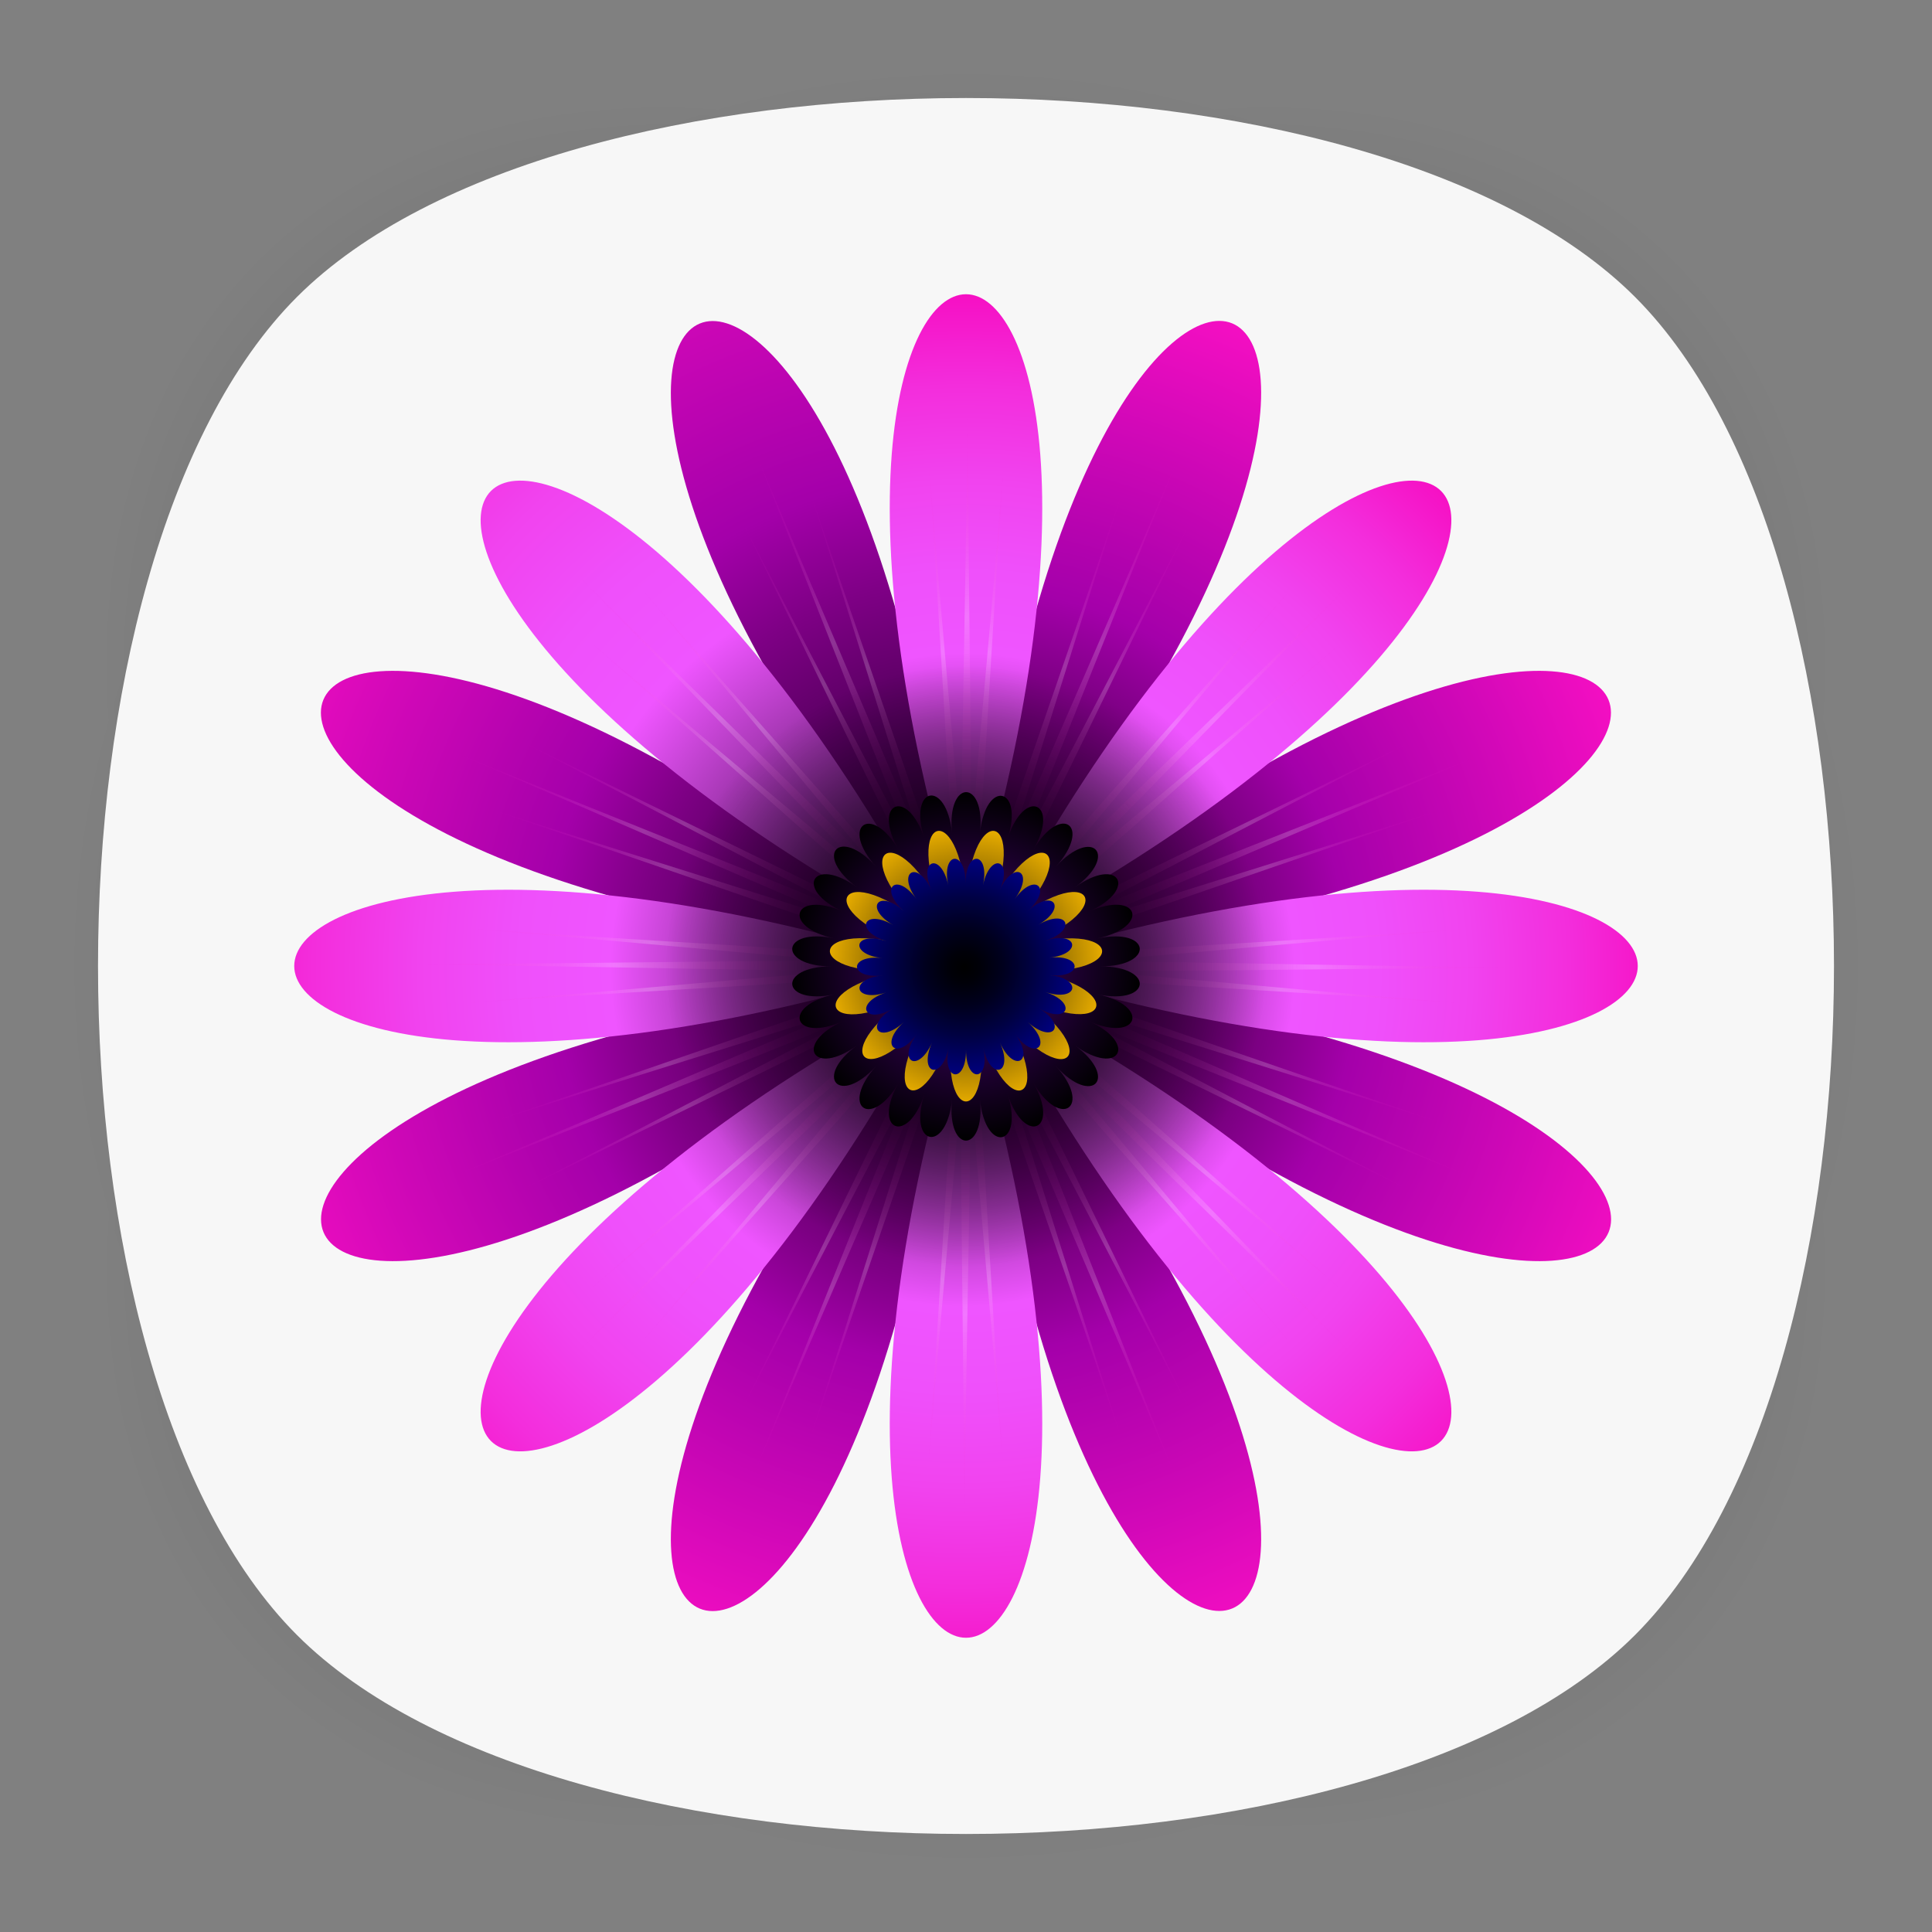 <?xml version="1.0" encoding="utf-8"?>
<!-- Generator: Adobe Illustrator 18.0.0, SVG Export Plug-In . SVG Version: 6.00 Build 0)  -->
<!DOCTYPE svg PUBLIC "-//W3C//DTD SVG 1.1//EN" "http://www.w3.org/Graphics/SVG/1.1/DTD/svg11.dtd">
<svg version="1.1" id="Layer_3" xmlns="http://www.w3.org/2000/svg" xmlns:xlink="http://www.w3.org/1999/xlink" x="0px" y="0px"
	 viewBox="0 0 512 512" enable-background="new 0 0 512 512" xml:space="preserve">
<rect x="0" y="0" width="512" height="512" fill="#808080" stroke="none"/>
<g>
	<g opacity="0.4" enable-background="new    ">
		
			<radialGradient id="SVGID_1_" cx="1.012" cy="515" r="118.861" gradientTransform="matrix(2 0 0 -2 254 1286)" gradientUnits="userSpaceOnUse">
			<stop  offset="0" style="stop-color:#010101"/>
			<stop  offset="0.859" style="stop-color:#010101;stop-opacity:0.141"/>
			<stop  offset="1" style="stop-color:#010101;stop-opacity:0"/>
		</radialGradient>
		<path fill="url(#SVGID_1_)" d="M449,449c-59.7,59.7-326.2,59.7-385.9,0S3.4,122.7,63,63s326.3-59.6,386,0S508.6,389.3,449,449z"/>
	</g>
	<g opacity="0.4" enable-background="new    ">
		
			<radialGradient id="SVGID_2_" cx="2.029" cy="516.068" r="133.155" gradientTransform="matrix(1.414 -1.415 -0.979 -0.978 758.388 763.747)" gradientUnits="userSpaceOnUse">
			<stop  offset="0" style="stop-color:#010101"/>
			<stop  offset="0.859" style="stop-color:#010101;stop-opacity:0.141"/>
			<stop  offset="1" style="stop-color:#010101;stop-opacity:0"/>
		</radialGradient>
		<path fill="url(#SVGID_2_)" d="M449,449c-59.7,59.7-326.2,59.7-385.9,0S3.4,122.7,63,63s326.3-59.6,386,0S508.6,389.3,449,449z"/>
	</g>
	<g opacity="0.4" enable-background="new    ">
		
			<radialGradient id="SVGID_3_" cx="3.442" cy="513.973" r="133.178" gradientTransform="matrix(-1.414 -1.415 0.979 -0.978 -242.388 763.747)" gradientUnits="userSpaceOnUse">
			<stop  offset="0" style="stop-color:#010101"/>
			<stop  offset="0.859" style="stop-color:#010101;stop-opacity:0.141"/>
			<stop  offset="1" style="stop-color:#010101;stop-opacity:0"/>
		</radialGradient>
		<path fill="url(#SVGID_3_)" d="M63,449c59.7,59.7,326.2,59.7,385.9,0s59.7-326.2,0-385.9S122.7,3.4,63,63S3.4,389.3,63,449z"/>
	</g>
</g>
<linearGradient id="SVGID_4_" gradientUnits="userSpaceOnUse" x1="26" y1="256" x2="486" y2="256">
	<stop  offset="0" style="stop-color:#F7F7F7"/>
	<stop  offset="1" style="stop-color:#F7F7F7"/>
</linearGradient>
<path fill="url(#SVGID_4_)" d="M433.3,433.3c-70.3,70.3-284.3,70.3-354.6,0S8.4,149,78.7,78.7s284.3-70.3,354.6,0
	S503.6,363,433.3,433.3z"/>
<g>
	
		<radialGradient id="SVGID_5_" cx="-3277.304" cy="66.317" r="179.2" gradientTransform="matrix(1 0 0 -1 3536 316)" gradientUnits="userSpaceOnUse">
		<stop  offset="0" style="stop-color:#1F002A"/>
		<stop  offset="7.680000e-02" style="stop-color:#2B0036"/>
		<stop  offset="0.216" style="stop-color:#4B0054"/>
		<stop  offset="0.399" style="stop-color:#7E0085"/>
		<stop  offset="0.522" style="stop-color:#A400AA"/>
		<stop  offset="0.798" style="stop-color:#D208B8"/>
		<stop  offset="1" style="stop-color:#F60FC3"/>
	</radialGradient>
	<path fill="url(#SVGID_5_)" d="M259.2,248.3C415.9,59.2,282.1,3.8,259.2,248.3L259.2,248.3z"/>
	
		<radialGradient id="SVGID_6_" cx="-3286.322" cy="56.303" r="195.83" gradientTransform="matrix(1 0 0 -1 3536 316)" gradientUnits="userSpaceOnUse">
		<stop  offset="0" style="stop-color:#1F002A"/>
		<stop  offset="7.680000e-02" style="stop-color:#2B0036"/>
		<stop  offset="0.216" style="stop-color:#4B0054"/>
		<stop  offset="0.399" style="stop-color:#7E0085"/>
		<stop  offset="0.522" style="stop-color:#A400AA"/>
		<stop  offset="0.798" style="stop-color:#D208B8"/>
		<stop  offset="1" style="stop-color:#F60FC3"/>
	</radialGradient>
	<path fill="url(#SVGID_6_)" d="M248.3,259.2C3.8,282.1,59.3,415.9,248.3,259.2L248.3,259.2z"/>
	
		<radialGradient id="SVGID_7_" cx="-3283.696" cy="52.683" r="188.205" gradientTransform="matrix(1 0 0 -1 3536 316)" gradientUnits="userSpaceOnUse">
		<stop  offset="0" style="stop-color:#1F002A"/>
		<stop  offset="7.680000e-02" style="stop-color:#2B0036"/>
		<stop  offset="0.216" style="stop-color:#4B0054"/>
		<stop  offset="0.399" style="stop-color:#7E0085"/>
		<stop  offset="0.522" style="stop-color:#A400AA"/>
		<stop  offset="0.798" style="stop-color:#D208B8"/>
		<stop  offset="1" style="stop-color:#F60FC3"/>
	</radialGradient>
	<path fill="url(#SVGID_7_)" d="M252.8,263.7C96.1,452.8,229.9,508.2,252.8,263.7L252.8,263.7z"/>
	
		<radialGradient id="SVGID_8_" cx="-3283.697" cy="70.322" r="228.408" gradientTransform="matrix(1 0 0 -1 3536 316)" gradientUnits="userSpaceOnUse">
		<stop  offset="0" style="stop-color:#1F002A"/>
		<stop  offset="7.680000e-02" style="stop-color:#2B0036"/>
		<stop  offset="0.216" style="stop-color:#4B0054"/>
		<stop  offset="0.399" style="stop-color:#7E0085"/>
		<stop  offset="0.522" style="stop-color:#A400AA"/>
		<stop  offset="0.798" style="stop-color:#D208B8"/>
		<stop  offset="1" style="stop-color:#F60FC3"/>
	</radialGradient>
	<path fill="url(#SVGID_8_)" d="M252.8,248.3C229.9,3.8,96.1,59.3,252.8,248.3L252.8,248.3z"/>
	
		<radialGradient id="SVGID_9_" cx="-3272.683" cy="56.304" r="184.222" gradientTransform="matrix(1 0 0 -1 3536 316)" gradientUnits="userSpaceOnUse">
		<stop  offset="0" style="stop-color:#1F002A"/>
		<stop  offset="7.680000e-02" style="stop-color:#2B0036"/>
		<stop  offset="0.216" style="stop-color:#4B0054"/>
		<stop  offset="0.399" style="stop-color:#7E0085"/>
		<stop  offset="0.522" style="stop-color:#A400AA"/>
		<stop  offset="0.798" style="stop-color:#D208B8"/>
		<stop  offset="1" style="stop-color:#F60FC3"/>
	</radialGradient>
	<path fill="url(#SVGID_9_)" d="M263.7,259.2C452.8,415.9,508.2,282.1,263.7,259.2L263.7,259.2z"/>
	
		<radialGradient id="SVGID_10_" cx="-3278.303" cy="54.678" r="186.805" gradientTransform="matrix(1 0 0 -1 3536 316)" gradientUnits="userSpaceOnUse">
		<stop  offset="0" style="stop-color:#1F002A"/>
		<stop  offset="7.680000e-02" style="stop-color:#2B0036"/>
		<stop  offset="0.216" style="stop-color:#4B0054"/>
		<stop  offset="0.399" style="stop-color:#7E0085"/>
		<stop  offset="0.522" style="stop-color:#A400AA"/>
		<stop  offset="0.798" style="stop-color:#D208B8"/>
		<stop  offset="1" style="stop-color:#F60FC3"/>
	</radialGradient>
	<path fill="url(#SVGID_10_)" d="M259.2,263.7C282.1,508.2,415.9,452.7,259.2,263.7L259.2,263.7z"/>
	
		<radialGradient id="SVGID_11_" cx="-3287.317" cy="63.696" r="199.191" gradientTransform="matrix(1 0 0 -1 3536 316)" gradientUnits="userSpaceOnUse">
		<stop  offset="0" style="stop-color:#1F002A"/>
		<stop  offset="7.680000e-02" style="stop-color:#2B0036"/>
		<stop  offset="0.216" style="stop-color:#4B0054"/>
		<stop  offset="0.399" style="stop-color:#7E0085"/>
		<stop  offset="0.522" style="stop-color:#A400AA"/>
		<stop  offset="0.798" style="stop-color:#D208B8"/>
		<stop  offset="1" style="stop-color:#F60FC3"/>
	</radialGradient>
	<path fill="url(#SVGID_11_)" d="M248.3,252.8C59.2,96.1,3.8,229.9,248.3,252.8L248.3,252.8z"/>
	
		<radialGradient id="SVGID_12_" cx="-3272.678" cy="64.697" r="178.187" gradientTransform="matrix(1 0 0 -1 3536 316)" gradientUnits="userSpaceOnUse">
		<stop  offset="0" style="stop-color:#1F002A"/>
		<stop  offset="7.680000e-02" style="stop-color:#2B0036"/>
		<stop  offset="0.216" style="stop-color:#4B0054"/>
		<stop  offset="0.399" style="stop-color:#7E0085"/>
		<stop  offset="0.522" style="stop-color:#A400AA"/>
		<stop  offset="0.798" style="stop-color:#D208B8"/>
		<stop  offset="1" style="stop-color:#F60FC3"/>
	</radialGradient>
	<path fill="url(#SVGID_12_)" d="M263.7,252.8C508.2,229.9,452.7,96.1,263.7,252.8L263.7,252.8z"/>
</g>
<g>
	
		<radialGradient id="SVGID_13_" cx="-3483.092" cy="-160.909" r="173.079" gradientTransform="matrix(0.924 -0.383 -0.383 -0.924 3412.496 -1232.28)" gradientUnits="userSpaceOnUse">
		<stop  offset="0" style="stop-color:#1F002A"/>
		<stop  offset="5.310000e-02" style="stop-color:#30073C"/>
		<stop  offset="0.159" style="stop-color:#5D196A"/>
		<stop  offset="0.307" style="stop-color:#A537B3"/>
		<stop  offset="0.447" style="stop-color:#EF55FF"/>
		<stop  offset="0.571" style="stop-color:#EF50FB"/>
		<stop  offset="0.71" style="stop-color:#F143EF"/>
		<stop  offset="0.856" style="stop-color:#F32DDC"/>
		<stop  offset="1" style="stop-color:#F60FC3"/>
	</radialGradient>
	<path fill="url(#SVGID_13_)" d="M256,248C326,21.3,186,21.3,256,248L256,248z"/>
	
		<radialGradient id="SVGID_14_" cx="-3491.802" cy="-170.581" r="189.141" gradientTransform="matrix(0.924 -0.383 -0.383 -0.924 3412.496 -1232.28)" gradientUnits="userSpaceOnUse">
		<stop  offset="0" style="stop-color:#1F002A"/>
		<stop  offset="5.310000e-02" style="stop-color:#30073C"/>
		<stop  offset="0.159" style="stop-color:#5D196A"/>
		<stop  offset="0.307" style="stop-color:#A537B3"/>
		<stop  offset="0.447" style="stop-color:#EF55FF"/>
		<stop  offset="0.571" style="stop-color:#EF50FB"/>
		<stop  offset="0.71" style="stop-color:#F143EF"/>
		<stop  offset="0.856" style="stop-color:#F32DDC"/>
		<stop  offset="1" style="stop-color:#F60FC3"/>
	</radialGradient>
	<path fill="url(#SVGID_14_)" d="M250.3,261.7C40.6,372.5,139.5,471.4,250.3,261.7L250.3,261.7z"/>
	
		<radialGradient id="SVGID_15_" cx="-3489.266" cy="-174.078" r="181.777" gradientTransform="matrix(0.924 -0.383 -0.383 -0.924 3412.496 -1232.28)" gradientUnits="userSpaceOnUse">
		<stop  offset="0" style="stop-color:#1F002A"/>
		<stop  offset="5.310000e-02" style="stop-color:#30073C"/>
		<stop  offset="0.159" style="stop-color:#5D196A"/>
		<stop  offset="0.307" style="stop-color:#A537B3"/>
		<stop  offset="0.447" style="stop-color:#EF55FF"/>
		<stop  offset="0.571" style="stop-color:#EF50FB"/>
		<stop  offset="0.71" style="stop-color:#F143EF"/>
		<stop  offset="0.856" style="stop-color:#F32DDC"/>
		<stop  offset="1" style="stop-color:#F60FC3"/>
	</radialGradient>
	<path fill="url(#SVGID_15_)" d="M256,264C186,490.7,326,490.7,256,264L256,264z"/>
	
		<radialGradient id="SVGID_16_" cx="-3489.267" cy="-157.041" r="220.606" gradientTransform="matrix(0.924 -0.383 -0.383 -0.924 3412.496 -1232.28)" gradientUnits="userSpaceOnUse">
		<stop  offset="0" style="stop-color:#1F002A"/>
		<stop  offset="5.310000e-02" style="stop-color:#30073C"/>
		<stop  offset="0.159" style="stop-color:#5D196A"/>
		<stop  offset="0.307" style="stop-color:#A537B3"/>
		<stop  offset="0.447" style="stop-color:#EF55FF"/>
		<stop  offset="0.571" style="stop-color:#EF50FB"/>
		<stop  offset="0.71" style="stop-color:#F143EF"/>
		<stop  offset="0.856" style="stop-color:#F32DDC"/>
		<stop  offset="1" style="stop-color:#F60FC3"/>
	</radialGradient>
	<path fill="url(#SVGID_16_)" d="M250.3,250.3C139.5,40.6,40.6,139.5,250.3,250.3L250.3,250.3z"/>
	
		<radialGradient id="SVGID_17_" cx="-3478.629" cy="-170.58" r="177.93" gradientTransform="matrix(0.924 -0.383 -0.383 -0.924 3412.496 -1232.28)" gradientUnits="userSpaceOnUse">
		<stop  offset="0" style="stop-color:#1F002A"/>
		<stop  offset="5.310000e-02" style="stop-color:#30073C"/>
		<stop  offset="0.159" style="stop-color:#5D196A"/>
		<stop  offset="0.307" style="stop-color:#A537B3"/>
		<stop  offset="0.447" style="stop-color:#EF55FF"/>
		<stop  offset="0.571" style="stop-color:#EF50FB"/>
		<stop  offset="0.71" style="stop-color:#F143EF"/>
		<stop  offset="0.856" style="stop-color:#F32DDC"/>
		<stop  offset="1" style="stop-color:#F60FC3"/>
	</radialGradient>
	<path fill="url(#SVGID_17_)" d="M264,256C490.7,326,490.7,186,264,256L264,256z"/>
	
		<radialGradient id="SVGID_18_" cx="-3484.058" cy="-172.15" r="180.425" gradientTransform="matrix(0.924 -0.383 -0.383 -0.924 3412.496 -1232.28)" gradientUnits="userSpaceOnUse">
		<stop  offset="0" style="stop-color:#1F002A"/>
		<stop  offset="5.310000e-02" style="stop-color:#30073C"/>
		<stop  offset="0.159" style="stop-color:#5D196A"/>
		<stop  offset="0.307" style="stop-color:#A537B3"/>
		<stop  offset="0.447" style="stop-color:#EF55FF"/>
		<stop  offset="0.571" style="stop-color:#EF50FB"/>
		<stop  offset="0.71" style="stop-color:#F143EF"/>
		<stop  offset="0.856" style="stop-color:#F32DDC"/>
		<stop  offset="1" style="stop-color:#F60FC3"/>
	</radialGradient>
	<path fill="url(#SVGID_18_)" d="M261.7,261.7C372.5,471.4,471.4,372.5,261.7,261.7L261.7,261.7z"/>
	
		<radialGradient id="SVGID_19_" cx="-3492.764" cy="-163.44" r="192.387" gradientTransform="matrix(0.924 -0.383 -0.383 -0.924 3412.496 -1232.28)" gradientUnits="userSpaceOnUse">
		<stop  offset="0" style="stop-color:#1F002A"/>
		<stop  offset="5.310000e-02" style="stop-color:#30073C"/>
		<stop  offset="0.159" style="stop-color:#5D196A"/>
		<stop  offset="0.307" style="stop-color:#A537B3"/>
		<stop  offset="0.447" style="stop-color:#EF55FF"/>
		<stop  offset="0.571" style="stop-color:#EF50FB"/>
		<stop  offset="0.71" style="stop-color:#F143EF"/>
		<stop  offset="0.856" style="stop-color:#F32DDC"/>
		<stop  offset="1" style="stop-color:#F60FC3"/>
	</radialGradient>
	<path fill="url(#SVGID_19_)" d="M248,256C21.3,186,21.3,326,248,256L248,256z"/>
	
		<radialGradient id="SVGID_20_" cx="-3478.625" cy="-162.474" r="172.101" gradientTransform="matrix(0.924 -0.383 -0.383 -0.924 3412.496 -1232.28)" gradientUnits="userSpaceOnUse">
		<stop  offset="0" style="stop-color:#1F002A"/>
		<stop  offset="5.310000e-02" style="stop-color:#30073C"/>
		<stop  offset="0.159" style="stop-color:#5D196A"/>
		<stop  offset="0.307" style="stop-color:#A537B3"/>
		<stop  offset="0.447" style="stop-color:#EF55FF"/>
		<stop  offset="0.571" style="stop-color:#EF50FB"/>
		<stop  offset="0.71" style="stop-color:#F143EF"/>
		<stop  offset="0.856" style="stop-color:#F32DDC"/>
		<stop  offset="1" style="stop-color:#F60FC3"/>
	</radialGradient>
	<path fill="url(#SVGID_20_)" d="M261.7,250.3C471.4,139.5,372.5,40.6,261.7,250.3L261.7,250.3z"/>
</g>
<g opacity="0.5">
	<g opacity="0.4">
		
			<radialGradient id="SVGID_21_" cx="190.408" cy="192.821" r="53.578" gradientTransform="matrix(1 0 0 -1 0 514)" gradientUnits="userSpaceOnUse">
			<stop  offset="0" style="stop-color:#FFFFFF"/>
			<stop  offset="0.101" style="stop-color:#FEDAF6;stop-opacity:0.899"/>
			<stop  offset="0.284" style="stop-color:#FB9DE7;stop-opacity:0.716"/>
			<stop  offset="0.46" style="stop-color:#F96ADA;stop-opacity:0.54"/>
			<stop  offset="0.624" style="stop-color:#F843D0;stop-opacity:0.376"/>
			<stop  offset="0.774" style="stop-color:#F726C9;stop-opacity:0.226"/>
			<stop  offset="0.904" style="stop-color:#F615C5;stop-opacity:9.620000e-02"/>
			<stop  offset="1" style="stop-color:#F60FC3;stop-opacity:0"/>
		</radialGradient>
		<path fill="url(#SVGID_21_)" d="M136.7,374.6c61.3-60.9,98.6-94.3,107.5-106.8C231.5,276.6,197.9,313.7,136.7,374.6z"/>
		
			<radialGradient id="SVGID_22_" cx="220.344" cy="172.681" r="53.578" gradientTransform="matrix(1 0 0 -1 0 514)" gradientUnits="userSpaceOnUse">
			<stop  offset="0" style="stop-color:#FFFFFF"/>
			<stop  offset="0.101" style="stop-color:#FEDAF6;stop-opacity:0.899"/>
			<stop  offset="0.284" style="stop-color:#FB9DE7;stop-opacity:0.716"/>
			<stop  offset="0.46" style="stop-color:#F96ADA;stop-opacity:0.54"/>
			<stop  offset="0.624" style="stop-color:#F843D0;stop-opacity:0.376"/>
			<stop  offset="0.774" style="stop-color:#F726C9;stop-opacity:0.226"/>
			<stop  offset="0.904" style="stop-color:#F615C5;stop-opacity:9.620000e-02"/>
			<stop  offset="1" style="stop-color:#F60FC3;stop-opacity:0"/>
		</radialGradient>
		<path fill="url(#SVGID_22_)" d="M249.6,271.4c-8.3,13-25.1,60.1-58.4,139.8C224.4,331.5,246.1,286.4,249.6,271.4z"/>
		
			<radialGradient id="SVGID_23_" cx="163.53" cy="258.138" r="53.584" gradientTransform="matrix(1 0 0 -1 0 514)" gradientUnits="userSpaceOnUse">
			<stop  offset="0" style="stop-color:#FFFFFF"/>
			<stop  offset="0.101" style="stop-color:#FEDAF6;stop-opacity:0.899"/>
			<stop  offset="0.284" style="stop-color:#FB9DE7;stop-opacity:0.716"/>
			<stop  offset="0.46" style="stop-color:#F96ADA;stop-opacity:0.54"/>
			<stop  offset="0.624" style="stop-color:#F843D0;stop-opacity:0.376"/>
			<stop  offset="0.774" style="stop-color:#F726C9;stop-opacity:0.226"/>
			<stop  offset="0.904" style="stop-color:#F615C5;stop-opacity:9.620000e-02"/>
			<stop  offset="1" style="stop-color:#F60FC3;stop-opacity:0"/>
		</radialGradient>
		<path fill="url(#SVGID_23_)" d="M87.8,255.5c86.4,0.3,136.4,3.1,151.5,0.5C224.1,253.3,174.1,255.7,87.8,255.5z"/>
		
			<radialGradient id="SVGID_24_" cx="170.458" cy="222.883" r="53.578" gradientTransform="matrix(1 0 0 -1 0 514)" gradientUnits="userSpaceOnUse">
			<stop  offset="0" style="stop-color:#FFFFFF"/>
			<stop  offset="0.101" style="stop-color:#FEDAF6;stop-opacity:0.899"/>
			<stop  offset="0.284" style="stop-color:#FB9DE7;stop-opacity:0.716"/>
			<stop  offset="0.46" style="stop-color:#F96ADA;stop-opacity:0.54"/>
			<stop  offset="0.624" style="stop-color:#F843D0;stop-opacity:0.376"/>
			<stop  offset="0.774" style="stop-color:#F726C9;stop-opacity:0.226"/>
			<stop  offset="0.904" style="stop-color:#F615C5;stop-opacity:9.620000e-02"/>
			<stop  offset="1" style="stop-color:#F60FC3;stop-opacity:0"/>
		</radialGradient>
		<path fill="url(#SVGID_24_)" d="M240.6,262.3c-15,3.3-60.3,24.7-140.2,57.5C180.3,287.1,227.5,270.5,240.6,262.3z"/>
		
			<radialGradient id="SVGID_25_" cx="291.116" cy="172.458" r="53.578" gradientTransform="matrix(1 0 0 -1 0 514)" gradientUnits="userSpaceOnUse">
			<stop  offset="0" style="stop-color:#FFFFFF"/>
			<stop  offset="0.101" style="stop-color:#FEDAF6;stop-opacity:0.899"/>
			<stop  offset="0.284" style="stop-color:#FB9DE7;stop-opacity:0.716"/>
			<stop  offset="0.46" style="stop-color:#F96ADA;stop-opacity:0.54"/>
			<stop  offset="0.624" style="stop-color:#F843D0;stop-opacity:0.376"/>
			<stop  offset="0.774" style="stop-color:#F726C9;stop-opacity:0.226"/>
			<stop  offset="0.904" style="stop-color:#F615C5;stop-opacity:9.620000e-02"/>
			<stop  offset="1" style="stop-color:#F60FC3;stop-opacity:0"/>
		</radialGradient>
		<path fill="url(#SVGID_25_)" d="M262.3,271.4c3.3,15,24.7,60.3,57.5,140.2C287.1,331.7,270.5,284.5,262.3,271.4z"/>
		
			<radialGradient id="SVGID_26_" cx="321.178" cy="192.408" r="53.578" gradientTransform="matrix(1 0 0 -1 0 514)" gradientUnits="userSpaceOnUse">
			<stop  offset="0" style="stop-color:#FFFFFF"/>
			<stop  offset="0.101" style="stop-color:#FEDAF6;stop-opacity:0.899"/>
			<stop  offset="0.284" style="stop-color:#FB9DE7;stop-opacity:0.716"/>
			<stop  offset="0.46" style="stop-color:#F96ADA;stop-opacity:0.54"/>
			<stop  offset="0.624" style="stop-color:#F843D0;stop-opacity:0.376"/>
			<stop  offset="0.774" style="stop-color:#F726C9;stop-opacity:0.226"/>
			<stop  offset="0.904" style="stop-color:#F615C5;stop-opacity:9.620000e-02"/>
			<stop  offset="1" style="stop-color:#F60FC3;stop-opacity:0"/>
		</radialGradient>
		<path fill="url(#SVGID_26_)" d="M374.6,375.3c-60.9-61.3-94.3-98.6-106.8-107.5C276.6,280.5,313.7,314.1,374.6,375.3z"/>
		
			<radialGradient id="SVGID_27_" cx="255.862" cy="165.53" r="53.584" gradientTransform="matrix(1 0 0 -1 0 514)" gradientUnits="userSpaceOnUse">
			<stop  offset="0" style="stop-color:#FFFFFF"/>
			<stop  offset="0.101" style="stop-color:#FEDAF6;stop-opacity:0.899"/>
			<stop  offset="0.284" style="stop-color:#FB9DE7;stop-opacity:0.716"/>
			<stop  offset="0.46" style="stop-color:#F96ADA;stop-opacity:0.54"/>
			<stop  offset="0.624" style="stop-color:#F843D0;stop-opacity:0.376"/>
			<stop  offset="0.774" style="stop-color:#F726C9;stop-opacity:0.226"/>
			<stop  offset="0.904" style="stop-color:#F615C5;stop-opacity:9.620000e-02"/>
			<stop  offset="1" style="stop-color:#F60FC3;stop-opacity:0"/>
		</radialGradient>
		<path fill="url(#SVGID_27_)" d="M255.5,424.2c0.3-86.4,3.1-136.4,0.5-151.5C253.3,287.9,255.7,337.9,255.5,424.2z"/>
		
			<radialGradient id="SVGID_28_" cx="170.681" cy="293.656" r="53.578" gradientTransform="matrix(1 0 0 -1 0 514)" gradientUnits="userSpaceOnUse">
			<stop  offset="0" style="stop-color:#FFFFFF"/>
			<stop  offset="0.101" style="stop-color:#FEDAF6;stop-opacity:0.899"/>
			<stop  offset="0.284" style="stop-color:#FB9DE7;stop-opacity:0.716"/>
			<stop  offset="0.46" style="stop-color:#F96ADA;stop-opacity:0.54"/>
			<stop  offset="0.624" style="stop-color:#F843D0;stop-opacity:0.376"/>
			<stop  offset="0.774" style="stop-color:#F726C9;stop-opacity:0.226"/>
			<stop  offset="0.904" style="stop-color:#F615C5;stop-opacity:9.620000e-02"/>
			<stop  offset="1" style="stop-color:#F60FC3;stop-opacity:0"/>
		</radialGradient>
		<path fill="url(#SVGID_28_)" d="M240.6,249.6c-13-8.3-60.1-25.1-139.8-58.4C180.5,224.4,225.6,246.1,240.6,249.6z"/>
		
			<radialGradient id="SVGID_29_" cx="341.542" cy="293.116" r="53.578" gradientTransform="matrix(1 0 0 -1 0 514)" gradientUnits="userSpaceOnUse">
			<stop  offset="0" style="stop-color:#FFFFFF"/>
			<stop  offset="0.101" style="stop-color:#FEDAF6;stop-opacity:0.899"/>
			<stop  offset="0.284" style="stop-color:#FB9DE7;stop-opacity:0.716"/>
			<stop  offset="0.46" style="stop-color:#F96ADA;stop-opacity:0.54"/>
			<stop  offset="0.624" style="stop-color:#F843D0;stop-opacity:0.376"/>
			<stop  offset="0.774" style="stop-color:#F726C9;stop-opacity:0.226"/>
			<stop  offset="0.904" style="stop-color:#F615C5;stop-opacity:9.620000e-02"/>
			<stop  offset="1" style="stop-color:#F60FC3;stop-opacity:0"/>
		</radialGradient>
		<path fill="url(#SVGID_29_)" d="M271.4,249.7c15-3.3,60.3-24.7,140.2-57.5C331.7,224.9,284.5,241.5,271.4,249.7z"/>
		
			<radialGradient id="SVGID_30_" cx="348.469" cy="257.862" r="53.584" gradientTransform="matrix(1 0 0 -1 0 514)" gradientUnits="userSpaceOnUse">
			<stop  offset="0" style="stop-color:#FFFFFF"/>
			<stop  offset="0.101" style="stop-color:#FEDAF6;stop-opacity:0.899"/>
			<stop  offset="0.284" style="stop-color:#FB9DE7;stop-opacity:0.716"/>
			<stop  offset="0.46" style="stop-color:#F96ADA;stop-opacity:0.54"/>
			<stop  offset="0.624" style="stop-color:#F843D0;stop-opacity:0.376"/>
			<stop  offset="0.774" style="stop-color:#F726C9;stop-opacity:0.226"/>
			<stop  offset="0.904" style="stop-color:#F615C5;stop-opacity:9.620000e-02"/>
			<stop  offset="1" style="stop-color:#F60FC3;stop-opacity:0"/>
		</radialGradient>
		<path fill="url(#SVGID_30_)" d="M424.2,256.5c-86.4-0.3-136.4-3.1-151.5-0.5C287.9,258.7,337.9,256.3,424.2,256.5z"/>
		
			<radialGradient id="SVGID_31_" cx="341.318" cy="222.344" r="53.578" gradientTransform="matrix(1 0 0 -1 0 514)" gradientUnits="userSpaceOnUse">
			<stop  offset="0" style="stop-color:#FFFFFF"/>
			<stop  offset="0.101" style="stop-color:#FEDAF6;stop-opacity:0.899"/>
			<stop  offset="0.284" style="stop-color:#FB9DE7;stop-opacity:0.716"/>
			<stop  offset="0.46" style="stop-color:#F96ADA;stop-opacity:0.54"/>
			<stop  offset="0.624" style="stop-color:#F843D0;stop-opacity:0.376"/>
			<stop  offset="0.774" style="stop-color:#F726C9;stop-opacity:0.226"/>
			<stop  offset="0.904" style="stop-color:#F615C5;stop-opacity:9.620000e-02"/>
			<stop  offset="1" style="stop-color:#F60FC3;stop-opacity:0"/>
		</radialGradient>
		<path fill="url(#SVGID_31_)" d="M271.4,262.4c13,8.3,60.1,25.1,139.8,58.4C331.5,287.6,286.4,265.9,271.4,262.4z"/>
		
			<radialGradient id="SVGID_32_" cx="321.592" cy="323.178" r="53.578" gradientTransform="matrix(1 0 0 -1 0 514)" gradientUnits="userSpaceOnUse">
			<stop  offset="0" style="stop-color:#FFFFFF"/>
			<stop  offset="0.101" style="stop-color:#FEDAF6;stop-opacity:0.899"/>
			<stop  offset="0.284" style="stop-color:#FB9DE7;stop-opacity:0.716"/>
			<stop  offset="0.46" style="stop-color:#F96ADA;stop-opacity:0.54"/>
			<stop  offset="0.624" style="stop-color:#F843D0;stop-opacity:0.376"/>
			<stop  offset="0.774" style="stop-color:#F726C9;stop-opacity:0.226"/>
			<stop  offset="0.904" style="stop-color:#F615C5;stop-opacity:9.620000e-02"/>
			<stop  offset="1" style="stop-color:#F60FC3;stop-opacity:0"/>
		</radialGradient>
		<path fill="url(#SVGID_32_)" d="M375.3,137.4c-61.3,60.9-98.6,94.3-107.5,106.8C280.5,235.4,314.1,198.3,375.3,137.4z"/>
		
			<radialGradient id="SVGID_33_" cx="220.883" cy="343.542" r="53.578" gradientTransform="matrix(1 0 0 -1 0 514)" gradientUnits="userSpaceOnUse">
			<stop  offset="0" style="stop-color:#FFFFFF"/>
			<stop  offset="0.101" style="stop-color:#FEDAF6;stop-opacity:0.899"/>
			<stop  offset="0.284" style="stop-color:#FB9DE7;stop-opacity:0.716"/>
			<stop  offset="0.46" style="stop-color:#F96ADA;stop-opacity:0.54"/>
			<stop  offset="0.624" style="stop-color:#F843D0;stop-opacity:0.376"/>
			<stop  offset="0.774" style="stop-color:#F726C9;stop-opacity:0.226"/>
			<stop  offset="0.904" style="stop-color:#F615C5;stop-opacity:9.620000e-02"/>
			<stop  offset="1" style="stop-color:#F60FC3;stop-opacity:0"/>
		</radialGradient>
		<path fill="url(#SVGID_33_)" d="M249.7,240.6c-3.3-15-24.7-60.3-57.5-140.2C224.9,180.3,241.5,227.5,249.7,240.6z"/>
		
			<radialGradient id="SVGID_34_" cx="190.822" cy="323.592" r="53.578" gradientTransform="matrix(1 0 0 -1 0 514)" gradientUnits="userSpaceOnUse">
			<stop  offset="0" style="stop-color:#FFFFFF"/>
			<stop  offset="0.101" style="stop-color:#FEDAF6;stop-opacity:0.899"/>
			<stop  offset="0.284" style="stop-color:#FB9DE7;stop-opacity:0.716"/>
			<stop  offset="0.46" style="stop-color:#F96ADA;stop-opacity:0.54"/>
			<stop  offset="0.624" style="stop-color:#F843D0;stop-opacity:0.376"/>
			<stop  offset="0.774" style="stop-color:#F726C9;stop-opacity:0.226"/>
			<stop  offset="0.904" style="stop-color:#F615C5;stop-opacity:9.620000e-02"/>
			<stop  offset="1" style="stop-color:#F60FC3;stop-opacity:0"/>
		</radialGradient>
		<path fill="url(#SVGID_34_)" d="M137.4,136.7c60.9,61.3,94.3,98.6,106.8,107.5C235.4,231.5,198.3,197.9,137.4,136.7z"/>
		
			<radialGradient id="SVGID_35_" cx="291.656" cy="343.318" r="53.578" gradientTransform="matrix(1 0 0 -1 0 514)" gradientUnits="userSpaceOnUse">
			<stop  offset="0" style="stop-color:#FFFFFF"/>
			<stop  offset="0.101" style="stop-color:#FEDAF6;stop-opacity:0.899"/>
			<stop  offset="0.284" style="stop-color:#FB9DE7;stop-opacity:0.716"/>
			<stop  offset="0.46" style="stop-color:#F96ADA;stop-opacity:0.54"/>
			<stop  offset="0.624" style="stop-color:#F843D0;stop-opacity:0.376"/>
			<stop  offset="0.774" style="stop-color:#F726C9;stop-opacity:0.226"/>
			<stop  offset="0.904" style="stop-color:#F615C5;stop-opacity:9.620000e-02"/>
			<stop  offset="1" style="stop-color:#F60FC3;stop-opacity:0"/>
		</radialGradient>
		<path fill="url(#SVGID_35_)" d="M262.4,240.6c8.3-13,25.1-60.1,58.4-139.8C287.6,180.5,265.9,225.6,262.4,240.6z"/>
		
			<radialGradient id="SVGID_36_" cx="256.138" cy="350.469" r="53.584" gradientTransform="matrix(1 0 0 -1 0 514)" gradientUnits="userSpaceOnUse">
			<stop  offset="0" style="stop-color:#FFFFFF"/>
			<stop  offset="0.101" style="stop-color:#FEDAF6;stop-opacity:0.899"/>
			<stop  offset="0.284" style="stop-color:#FB9DE7;stop-opacity:0.716"/>
			<stop  offset="0.46" style="stop-color:#F96ADA;stop-opacity:0.54"/>
			<stop  offset="0.624" style="stop-color:#F843D0;stop-opacity:0.376"/>
			<stop  offset="0.774" style="stop-color:#F726C9;stop-opacity:0.226"/>
			<stop  offset="0.904" style="stop-color:#F615C5;stop-opacity:9.620000e-02"/>
			<stop  offset="1" style="stop-color:#F60FC3;stop-opacity:0"/>
		</radialGradient>
		<path fill="url(#SVGID_36_)" d="M256.5,87.8c-0.3,86.4-3.1,136.4-0.5,151.5C258.7,224.1,256.3,174.1,256.5,87.8z"/>
	</g>
	<g opacity="0.4">
		
			<radialGradient id="SVGID_37_" cx="214.384" cy="218.05" r="48.431" gradientTransform="matrix(0.997 7.180000e-02 7.180000e-02 -0.997 -36.848 512.6)" gradientUnits="userSpaceOnUse">
			<stop  offset="0" style="stop-color:#FFFFFF"/>
			<stop  offset="0.101" style="stop-color:#FEDAF6;stop-opacity:0.899"/>
			<stop  offset="0.284" style="stop-color:#FB9DE7;stop-opacity:0.716"/>
			<stop  offset="0.46" style="stop-color:#F96ADA;stop-opacity:0.54"/>
			<stop  offset="0.624" style="stop-color:#F843D0;stop-opacity:0.376"/>
			<stop  offset="0.774" style="stop-color:#F726C9;stop-opacity:0.226"/>
			<stop  offset="0.904" style="stop-color:#F615C5;stop-opacity:9.620000e-02"/>
			<stop  offset="1" style="stop-color:#F60FC3;stop-opacity:0"/>
		</radialGradient>
		<path fill="url(#SVGID_37_)" d="M140.7,355.2c59.2-50.9,95-78.6,103.8-89.3C232.6,273,199.9,304.3,140.7,355.2z"/>
		
			<radialGradient id="SVGID_38_" cx="241.445" cy="199.846" r="48.431" gradientTransform="matrix(0.997 7.180000e-02 7.180000e-02 -0.997 -36.848 512.6)" gradientUnits="userSpaceOnUse">
			<stop  offset="0" style="stop-color:#FFFFFF"/>
			<stop  offset="0.101" style="stop-color:#FEDAF6;stop-opacity:0.899"/>
			<stop  offset="0.284" style="stop-color:#FB9DE7;stop-opacity:0.716"/>
			<stop  offset="0.46" style="stop-color:#F96ADA;stop-opacity:0.54"/>
			<stop  offset="0.624" style="stop-color:#F843D0;stop-opacity:0.376"/>
			<stop  offset="0.774" style="stop-color:#F726C9;stop-opacity:0.226"/>
			<stop  offset="0.904" style="stop-color:#F615C5;stop-opacity:9.620000e-02"/>
			<stop  offset="1" style="stop-color:#F60FC3;stop-opacity:0"/>
		</radialGradient>
		<path fill="url(#SVGID_38_)" d="M249.2,269.5c-8.3,11.2-26.6,52.6-61.8,122.3C222.6,322.1,245.1,282.8,249.2,269.5z"/>
		
			<radialGradient id="SVGID_39_" cx="190.086" cy="277.088" r="48.436" gradientTransform="matrix(0.997 7.180000e-02 7.180000e-02 -0.997 -36.848 512.6)" gradientUnits="userSpaceOnUse">
			<stop  offset="0" style="stop-color:#FFFFFF"/>
			<stop  offset="0.101" style="stop-color:#FEDAF6;stop-opacity:0.899"/>
			<stop  offset="0.284" style="stop-color:#FB9DE7;stop-opacity:0.716"/>
			<stop  offset="0.46" style="stop-color:#F96ADA;stop-opacity:0.54"/>
			<stop  offset="0.624" style="stop-color:#F843D0;stop-opacity:0.376"/>
			<stop  offset="0.774" style="stop-color:#F726C9;stop-opacity:0.226"/>
			<stop  offset="0.904" style="stop-color:#F615C5;stop-opacity:9.620000e-02"/>
			<stop  offset="1" style="stop-color:#F60FC3;stop-opacity:0"/>
		</radialGradient>
		<path fill="url(#SVGID_39_)" d="M104.4,244.6c77.9,5.8,122.7,11.6,136.6,10.3C227.4,251.5,182.2,250.5,104.4,244.6z"/>
		
			<radialGradient id="SVGID_40_" cx="196.349" cy="245.223" r="48.431" gradientTransform="matrix(0.997 7.180000e-02 7.180000e-02 -0.997 -36.848 512.6)" gradientUnits="userSpaceOnUse">
			<stop  offset="0" style="stop-color:#FFFFFF"/>
			<stop  offset="0.101" style="stop-color:#FEDAF6;stop-opacity:0.899"/>
			<stop  offset="0.284" style="stop-color:#FB9DE7;stop-opacity:0.716"/>
			<stop  offset="0.46" style="stop-color:#F96ADA;stop-opacity:0.54"/>
			<stop  offset="0.624" style="stop-color:#F843D0;stop-opacity:0.376"/>
			<stop  offset="0.774" style="stop-color:#F726C9;stop-opacity:0.226"/>
			<stop  offset="0.904" style="stop-color:#F615C5;stop-opacity:9.620000e-02"/>
			<stop  offset="1" style="stop-color:#F60FC3;stop-opacity:0"/>
		</radialGradient>
		<path fill="url(#SVGID_40_)" d="M241.7,260.7c-13.8,2-56,18.4-130.1,42.8C185.7,279.1,229.4,267.3,241.7,260.7z"/>
		
			<radialGradient id="SVGID_41_" cx="305.42" cy="199.646" r="48.431" gradientTransform="matrix(0.997 7.180000e-02 7.180000e-02 -0.997 -36.848 512.6)" gradientUnits="userSpaceOnUse">
			<stop  offset="0" style="stop-color:#FFFFFF"/>
			<stop  offset="0.101" style="stop-color:#FEDAF6;stop-opacity:0.899"/>
			<stop  offset="0.284" style="stop-color:#FB9DE7;stop-opacity:0.716"/>
			<stop  offset="0.46" style="stop-color:#F96ADA;stop-opacity:0.54"/>
			<stop  offset="0.624" style="stop-color:#F843D0;stop-opacity:0.376"/>
			<stop  offset="0.774" style="stop-color:#F726C9;stop-opacity:0.226"/>
			<stop  offset="0.904" style="stop-color:#F615C5;stop-opacity:9.620000e-02"/>
			<stop  offset="1" style="stop-color:#F60FC3;stop-opacity:0"/>
		</radialGradient>
		<path fill="url(#SVGID_41_)" d="M260.7,270.3c2,13.8,18.4,56,42.8,130.1C279.1,326.3,267.3,282.6,260.7,270.3z"/>
		
			<radialGradient id="SVGID_42_" cx="332.593" cy="217.681" r="48.431" gradientTransform="matrix(0.997 7.180000e-02 7.180000e-02 -0.997 -36.848 512.6)" gradientUnits="userSpaceOnUse">
			<stop  offset="0" style="stop-color:#FFFFFF"/>
			<stop  offset="0.101" style="stop-color:#FEDAF6;stop-opacity:0.899"/>
			<stop  offset="0.284" style="stop-color:#FB9DE7;stop-opacity:0.716"/>
			<stop  offset="0.46" style="stop-color:#F96ADA;stop-opacity:0.54"/>
			<stop  offset="0.624" style="stop-color:#F843D0;stop-opacity:0.376"/>
			<stop  offset="0.774" style="stop-color:#F726C9;stop-opacity:0.226"/>
			<stop  offset="0.904" style="stop-color:#F615C5;stop-opacity:9.620000e-02"/>
			<stop  offset="1" style="stop-color:#F60FC3;stop-opacity:0"/>
		</radialGradient>
		<path fill="url(#SVGID_42_)" d="M355.2,371.3c-50.9-59.2-78.6-95-89.3-103.8C273,279.4,304.3,312.1,355.2,371.3z"/>
		
			<radialGradient id="SVGID_43_" cx="273.532" cy="193.383" r="48.436" gradientTransform="matrix(0.997 7.180000e-02 7.180000e-02 -0.997 -36.848 512.6)" gradientUnits="userSpaceOnUse">
			<stop  offset="0" style="stop-color:#FFFFFF"/>
			<stop  offset="0.101" style="stop-color:#FEDAF6;stop-opacity:0.899"/>
			<stop  offset="0.284" style="stop-color:#FB9DE7;stop-opacity:0.716"/>
			<stop  offset="0.46" style="stop-color:#F96ADA;stop-opacity:0.54"/>
			<stop  offset="0.624" style="stop-color:#F843D0;stop-opacity:0.376"/>
			<stop  offset="0.774" style="stop-color:#F726C9;stop-opacity:0.226"/>
			<stop  offset="0.904" style="stop-color:#F615C5;stop-opacity:9.620000e-02"/>
			<stop  offset="1" style="stop-color:#F60FC3;stop-opacity:0"/>
		</radialGradient>
		<path fill="url(#SVGID_43_)" d="M244.6,407.6c5.8-77.9,11.6-122.7,10.3-136.6C251.5,284.6,250.5,329.8,244.6,407.6z"/>
		
			<radialGradient id="SVGID_44_" cx="196.549" cy="309.198" r="48.431" gradientTransform="matrix(0.997 7.180000e-02 7.180000e-02 -0.997 -36.848 512.6)" gradientUnits="userSpaceOnUse">
			<stop  offset="0" style="stop-color:#FFFFFF"/>
			<stop  offset="0.101" style="stop-color:#FEDAF6;stop-opacity:0.899"/>
			<stop  offset="0.284" style="stop-color:#FB9DE7;stop-opacity:0.716"/>
			<stop  offset="0.46" style="stop-color:#F96ADA;stop-opacity:0.54"/>
			<stop  offset="0.624" style="stop-color:#F843D0;stop-opacity:0.376"/>
			<stop  offset="0.774" style="stop-color:#F726C9;stop-opacity:0.226"/>
			<stop  offset="0.904" style="stop-color:#F615C5;stop-opacity:9.620000e-02"/>
			<stop  offset="1" style="stop-color:#F60FC3;stop-opacity:0"/>
		</radialGradient>
		<path fill="url(#SVGID_44_)" d="M242.5,249.2c-11.2-8.3-52.6-26.6-122.3-61.8C189.9,222.6,229.2,245.1,242.5,249.2z"/>
		
			<radialGradient id="SVGID_45_" cx="350.997" cy="308.716" r="48.431" gradientTransform="matrix(0.997 7.180000e-02 7.180000e-02 -0.997 -36.848 512.6)" gradientUnits="userSpaceOnUse">
			<stop  offset="0" style="stop-color:#FFFFFF"/>
			<stop  offset="0.101" style="stop-color:#FEDAF6;stop-opacity:0.899"/>
			<stop  offset="0.284" style="stop-color:#FB9DE7;stop-opacity:0.716"/>
			<stop  offset="0.46" style="stop-color:#F96ADA;stop-opacity:0.54"/>
			<stop  offset="0.624" style="stop-color:#F843D0;stop-opacity:0.376"/>
			<stop  offset="0.774" style="stop-color:#F726C9;stop-opacity:0.226"/>
			<stop  offset="0.904" style="stop-color:#F615C5;stop-opacity:9.620000e-02"/>
			<stop  offset="1" style="stop-color:#F60FC3;stop-opacity:0"/>
		</radialGradient>
		<path fill="url(#SVGID_45_)" d="M270.3,251.3c13.8-2,56-18.4,130.1-42.8C326.3,232.9,282.6,244.7,270.3,251.3z"/>
		
			<radialGradient id="SVGID_46_" cx="357.26" cy="276.838" r="48.436" gradientTransform="matrix(0.997 7.180000e-02 7.180000e-02 -0.997 -36.848 512.6)" gradientUnits="userSpaceOnUse">
			<stop  offset="0" style="stop-color:#FFFFFF"/>
			<stop  offset="0.101" style="stop-color:#FEDAF6;stop-opacity:0.899"/>
			<stop  offset="0.284" style="stop-color:#FB9DE7;stop-opacity:0.716"/>
			<stop  offset="0.46" style="stop-color:#F96ADA;stop-opacity:0.54"/>
			<stop  offset="0.624" style="stop-color:#F843D0;stop-opacity:0.376"/>
			<stop  offset="0.774" style="stop-color:#F726C9;stop-opacity:0.226"/>
			<stop  offset="0.904" style="stop-color:#F615C5;stop-opacity:9.620000e-02"/>
			<stop  offset="1" style="stop-color:#F60FC3;stop-opacity:0"/>
		</radialGradient>
		<path fill="url(#SVGID_46_)" d="M407.6,267.4c-77.9-5.8-122.7-11.6-136.6-10.3C284.6,260.5,329.8,261.5,407.6,267.4z"/>
		
			<radialGradient id="SVGID_47_" cx="350.797" cy="244.742" r="48.431" gradientTransform="matrix(0.997 7.180000e-02 7.180000e-02 -0.997 -36.848 512.6)" gradientUnits="userSpaceOnUse">
			<stop  offset="0" style="stop-color:#FFFFFF"/>
			<stop  offset="0.101" style="stop-color:#FEDAF6;stop-opacity:0.899"/>
			<stop  offset="0.284" style="stop-color:#FB9DE7;stop-opacity:0.716"/>
			<stop  offset="0.46" style="stop-color:#F96ADA;stop-opacity:0.54"/>
			<stop  offset="0.624" style="stop-color:#F843D0;stop-opacity:0.376"/>
			<stop  offset="0.774" style="stop-color:#F726C9;stop-opacity:0.226"/>
			<stop  offset="0.904" style="stop-color:#F615C5;stop-opacity:9.620000e-02"/>
			<stop  offset="1" style="stop-color:#F60FC3;stop-opacity:0"/>
		</radialGradient>
		<path fill="url(#SVGID_47_)" d="M269.5,262.8c11.2,8.3,52.6,26.6,122.3,61.8C322.1,289.4,282.8,266.9,269.5,262.8z"/>
		
			<radialGradient id="SVGID_48_" cx="332.962" cy="335.89" r="48.431" gradientTransform="matrix(0.997 7.180000e-02 7.180000e-02 -0.997 -36.848 512.6)" gradientUnits="userSpaceOnUse">
			<stop  offset="0" style="stop-color:#FFFFFF"/>
			<stop  offset="0.101" style="stop-color:#FEDAF6;stop-opacity:0.899"/>
			<stop  offset="0.284" style="stop-color:#FB9DE7;stop-opacity:0.716"/>
			<stop  offset="0.46" style="stop-color:#F96ADA;stop-opacity:0.54"/>
			<stop  offset="0.624" style="stop-color:#F843D0;stop-opacity:0.376"/>
			<stop  offset="0.774" style="stop-color:#F726C9;stop-opacity:0.226"/>
			<stop  offset="0.904" style="stop-color:#F615C5;stop-opacity:9.620000e-02"/>
			<stop  offset="1" style="stop-color:#F60FC3;stop-opacity:0"/>
		</radialGradient>
		<path fill="url(#SVGID_48_)" d="M371.3,156.8c-59.2,50.9-95,78.6-103.8,89.3C279.4,239,312.1,207.7,371.3,156.8z"/>
		
			<radialGradient id="SVGID_49_" cx="241.926" cy="354.294" r="48.431" gradientTransform="matrix(0.997 7.180000e-02 7.180000e-02 -0.997 -36.848 512.6)" gradientUnits="userSpaceOnUse">
			<stop  offset="0" style="stop-color:#FFFFFF"/>
			<stop  offset="0.101" style="stop-color:#FEDAF6;stop-opacity:0.899"/>
			<stop  offset="0.284" style="stop-color:#FB9DE7;stop-opacity:0.716"/>
			<stop  offset="0.46" style="stop-color:#F96ADA;stop-opacity:0.54"/>
			<stop  offset="0.624" style="stop-color:#F843D0;stop-opacity:0.376"/>
			<stop  offset="0.774" style="stop-color:#F726C9;stop-opacity:0.226"/>
			<stop  offset="0.904" style="stop-color:#F615C5;stop-opacity:9.620000e-02"/>
			<stop  offset="1" style="stop-color:#F60FC3;stop-opacity:0"/>
		</radialGradient>
		<path fill="url(#SVGID_49_)" d="M251.3,241.7c-2-13.8-18.4-56-42.8-130.1C232.9,185.7,244.7,229.4,251.3,241.7z"/>
		
			<radialGradient id="SVGID_50_" cx="214.753" cy="336.259" r="48.431" gradientTransform="matrix(0.997 7.180000e-02 7.180000e-02 -0.997 -36.848 512.6)" gradientUnits="userSpaceOnUse">
			<stop  offset="0" style="stop-color:#FFFFFF"/>
			<stop  offset="0.101" style="stop-color:#FEDAF6;stop-opacity:0.899"/>
			<stop  offset="0.284" style="stop-color:#FB9DE7;stop-opacity:0.716"/>
			<stop  offset="0.46" style="stop-color:#F96ADA;stop-opacity:0.54"/>
			<stop  offset="0.624" style="stop-color:#F843D0;stop-opacity:0.376"/>
			<stop  offset="0.774" style="stop-color:#F726C9;stop-opacity:0.226"/>
			<stop  offset="0.904" style="stop-color:#F615C5;stop-opacity:9.620000e-02"/>
			<stop  offset="1" style="stop-color:#F60FC3;stop-opacity:0"/>
		</radialGradient>
		<path fill="url(#SVGID_50_)" d="M156.8,140.7c50.9,59.2,78.6,95,89.3,103.8C239,232.6,207.7,199.9,156.8,140.7z"/>
		
			<radialGradient id="SVGID_51_" cx="305.901" cy="354.094" r="48.431" gradientTransform="matrix(0.997 7.180000e-02 7.180000e-02 -0.997 -36.848 512.6)" gradientUnits="userSpaceOnUse">
			<stop  offset="0" style="stop-color:#FFFFFF"/>
			<stop  offset="0.101" style="stop-color:#FEDAF6;stop-opacity:0.899"/>
			<stop  offset="0.284" style="stop-color:#FB9DE7;stop-opacity:0.716"/>
			<stop  offset="0.46" style="stop-color:#F96ADA;stop-opacity:0.54"/>
			<stop  offset="0.624" style="stop-color:#F843D0;stop-opacity:0.376"/>
			<stop  offset="0.774" style="stop-color:#F726C9;stop-opacity:0.226"/>
			<stop  offset="0.904" style="stop-color:#F615C5;stop-opacity:9.620000e-02"/>
			<stop  offset="1" style="stop-color:#F60FC3;stop-opacity:0"/>
		</radialGradient>
		<path fill="url(#SVGID_51_)" d="M262.8,242.5c8.3-11.2,26.6-52.6,61.8-122.3C289.4,189.9,266.9,229.2,262.8,242.5z"/>
		
			<radialGradient id="SVGID_52_" cx="273.781" cy="360.556" r="48.436" gradientTransform="matrix(0.997 7.180000e-02 7.180000e-02 -0.997 -36.848 512.6)" gradientUnits="userSpaceOnUse">
			<stop  offset="0" style="stop-color:#FFFFFF"/>
			<stop  offset="0.101" style="stop-color:#FEDAF6;stop-opacity:0.899"/>
			<stop  offset="0.284" style="stop-color:#FB9DE7;stop-opacity:0.716"/>
			<stop  offset="0.46" style="stop-color:#F96ADA;stop-opacity:0.54"/>
			<stop  offset="0.624" style="stop-color:#F843D0;stop-opacity:0.376"/>
			<stop  offset="0.774" style="stop-color:#F726C9;stop-opacity:0.226"/>
			<stop  offset="0.904" style="stop-color:#F615C5;stop-opacity:9.620000e-02"/>
			<stop  offset="1" style="stop-color:#F60FC3;stop-opacity:0"/>
		</radialGradient>
		<path fill="url(#SVGID_52_)" d="M267.4,104.4c-5.8,77.9-11.6,122.7-10.3,136.6C260.5,227.4,261.5,182.2,267.4,104.4z"/>
	</g>
	<g opacity="0.4">
		
			<radialGradient id="SVGID_53_" cx="176.324" cy="180.183" r="48.431" gradientTransform="matrix(0.997 -7.700000e-02 -7.700000e-02 -0.997 39.501 512.525)" gradientUnits="userSpaceOnUse">
			<stop  offset="0" style="stop-color:#FFFFFF"/>
			<stop  offset="0.101" style="stop-color:#FEDAF6;stop-opacity:0.899"/>
			<stop  offset="0.284" style="stop-color:#FB9DE7;stop-opacity:0.716"/>
			<stop  offset="0.46" style="stop-color:#F96ADA;stop-opacity:0.54"/>
			<stop  offset="0.624" style="stop-color:#F843D0;stop-opacity:0.376"/>
			<stop  offset="0.774" style="stop-color:#F726C9;stop-opacity:0.226"/>
			<stop  offset="0.904" style="stop-color:#F615C5;stop-opacity:9.620000e-02"/>
			<stop  offset="1" style="stop-color:#F60FC3;stop-opacity:0"/>
		</radialGradient>
		<path fill="url(#SVGID_53_)" d="M156.7,371.2c51-59.1,82.3-91.8,89.4-103.7C235.4,276.3,207.7,312,156.7,371.2z"/>
		
			<radialGradient id="SVGID_54_" cx="203.384" cy="161.977" r="48.431" gradientTransform="matrix(0.997 -7.700000e-02 -7.700000e-02 -0.997 39.501 512.525)" gradientUnits="userSpaceOnUse">
			<stop  offset="0" style="stop-color:#FFFFFF"/>
			<stop  offset="0.101" style="stop-color:#FEDAF6;stop-opacity:0.899"/>
			<stop  offset="0.284" style="stop-color:#FB9DE7;stop-opacity:0.716"/>
			<stop  offset="0.46" style="stop-color:#F96ADA;stop-opacity:0.54"/>
			<stop  offset="0.624" style="stop-color:#F843D0;stop-opacity:0.376"/>
			<stop  offset="0.774" style="stop-color:#F726C9;stop-opacity:0.226"/>
			<stop  offset="0.904" style="stop-color:#F615C5;stop-opacity:9.620000e-02"/>
			<stop  offset="1" style="stop-color:#F60FC3;stop-opacity:0"/>
		</radialGradient>
		<path fill="url(#SVGID_54_)" d="M251.3,270.3c-6.6,12.3-18.5,55.9-42.9,130.1C232.8,326.3,249.2,284.1,251.3,270.3z"/>
		
			<radialGradient id="SVGID_55_" cx="152.03" cy="239.238" r="48.437" gradientTransform="matrix(0.997 -7.700000e-02 -7.700000e-02 -0.997 39.501 512.525)" gradientUnits="userSpaceOnUse">
			<stop  offset="0" style="stop-color:#FFFFFF"/>
			<stop  offset="0.101" style="stop-color:#FEDAF6;stop-opacity:0.899"/>
			<stop  offset="0.284" style="stop-color:#FB9DE7;stop-opacity:0.716"/>
			<stop  offset="0.46" style="stop-color:#F96ADA;stop-opacity:0.54"/>
			<stop  offset="0.624" style="stop-color:#F843D0;stop-opacity:0.376"/>
			<stop  offset="0.774" style="stop-color:#F726C9;stop-opacity:0.226"/>
			<stop  offset="0.904" style="stop-color:#F615C5;stop-opacity:9.620000e-02"/>
			<stop  offset="1" style="stop-color:#F60FC3;stop-opacity:0"/>
		</radialGradient>
		<path fill="url(#SVGID_55_)" d="M104.3,267.2c77.9-5.8,123.1-6.7,136.6-10.1C227.1,255.8,182.2,261.5,104.3,267.2z"/>
		
			<radialGradient id="SVGID_56_" cx="158.291" cy="207.359" r="48.431" gradientTransform="matrix(0.997 -7.700000e-02 -7.700000e-02 -0.997 39.501 512.525)" gradientUnits="userSpaceOnUse">
			<stop  offset="0" style="stop-color:#FFFFFF"/>
			<stop  offset="0.101" style="stop-color:#FEDAF6;stop-opacity:0.899"/>
			<stop  offset="0.284" style="stop-color:#FB9DE7;stop-opacity:0.716"/>
			<stop  offset="0.46" style="stop-color:#F96ADA;stop-opacity:0.54"/>
			<stop  offset="0.624" style="stop-color:#F843D0;stop-opacity:0.376"/>
			<stop  offset="0.774" style="stop-color:#F726C9;stop-opacity:0.226"/>
			<stop  offset="0.904" style="stop-color:#F615C5;stop-opacity:9.620000e-02"/>
			<stop  offset="1" style="stop-color:#F60FC3;stop-opacity:0"/>
		</radialGradient>
		<path fill="url(#SVGID_56_)" d="M242.5,262.8c-13.3,4.1-52.6,26.5-122.3,61.6C189.9,289.3,231.3,271.1,242.5,262.8z"/>
		
			<radialGradient id="SVGID_57_" cx="267.358" cy="161.774" r="48.431" gradientTransform="matrix(0.997 -7.700000e-02 -7.700000e-02 -0.997 39.501 512.525)" gradientUnits="userSpaceOnUse">
			<stop  offset="0" style="stop-color:#FFFFFF"/>
			<stop  offset="0.101" style="stop-color:#FEDAF6;stop-opacity:0.899"/>
			<stop  offset="0.284" style="stop-color:#FB9DE7;stop-opacity:0.716"/>
			<stop  offset="0.46" style="stop-color:#F96ADA;stop-opacity:0.54"/>
			<stop  offset="0.624" style="stop-color:#F843D0;stop-opacity:0.376"/>
			<stop  offset="0.774" style="stop-color:#F726C9;stop-opacity:0.226"/>
			<stop  offset="0.904" style="stop-color:#F615C5;stop-opacity:9.620000e-02"/>
			<stop  offset="1" style="stop-color:#F60FC3;stop-opacity:0"/>
		</radialGradient>
		<path fill="url(#SVGID_57_)" d="M262.8,269.5c4.1,13.3,26.5,52.6,61.6,122.3C289.3,322.1,271.1,280.7,262.8,269.5z"/>
		
			<radialGradient id="SVGID_58_" cx="294.534" cy="179.807" r="48.431" gradientTransform="matrix(0.997 -7.700000e-02 -7.700000e-02 -0.997 39.501 512.525)" gradientUnits="userSpaceOnUse">
			<stop  offset="0" style="stop-color:#FFFFFF"/>
			<stop  offset="0.101" style="stop-color:#FEDAF6;stop-opacity:0.899"/>
			<stop  offset="0.284" style="stop-color:#FB9DE7;stop-opacity:0.716"/>
			<stop  offset="0.46" style="stop-color:#F96ADA;stop-opacity:0.54"/>
			<stop  offset="0.624" style="stop-color:#F843D0;stop-opacity:0.376"/>
			<stop  offset="0.774" style="stop-color:#F726C9;stop-opacity:0.226"/>
			<stop  offset="0.904" style="stop-color:#F615C5;stop-opacity:9.620000e-02"/>
			<stop  offset="1" style="stop-color:#F60FC3;stop-opacity:0"/>
		</radialGradient>
		<path fill="url(#SVGID_58_)" d="M371.2,355.3c-59.1-51-91.8-82.3-103.7-89.4C276.3,276.6,312,304.3,371.2,355.3z"/>
		
			<radialGradient id="SVGID_59_" cx="235.491" cy="155.513" r="48.437" gradientTransform="matrix(0.997 -7.700000e-02 -7.700000e-02 -0.997 39.501 512.525)" gradientUnits="userSpaceOnUse">
			<stop  offset="0" style="stop-color:#FFFFFF"/>
			<stop  offset="0.101" style="stop-color:#FEDAF6;stop-opacity:0.899"/>
			<stop  offset="0.284" style="stop-color:#FB9DE7;stop-opacity:0.716"/>
			<stop  offset="0.46" style="stop-color:#F96ADA;stop-opacity:0.54"/>
			<stop  offset="0.624" style="stop-color:#F843D0;stop-opacity:0.376"/>
			<stop  offset="0.774" style="stop-color:#F726C9;stop-opacity:0.226"/>
			<stop  offset="0.904" style="stop-color:#F615C5;stop-opacity:9.620000e-02"/>
			<stop  offset="1" style="stop-color:#F60FC3;stop-opacity:0"/>
		</radialGradient>
		<path fill="url(#SVGID_59_)" d="M267.2,407.7c-5.8-77.9-6.7-123.1-10.1-136.6C255.8,284.9,261.5,329.8,267.2,407.7z"/>
		
			<radialGradient id="SVGID_60_" cx="158.495" cy="271.333" r="48.431" gradientTransform="matrix(0.997 -7.700000e-02 -7.700000e-02 -0.997 39.501 512.525)" gradientUnits="userSpaceOnUse">
			<stop  offset="0" style="stop-color:#FFFFFF"/>
			<stop  offset="0.101" style="stop-color:#FEDAF6;stop-opacity:0.899"/>
			<stop  offset="0.284" style="stop-color:#FB9DE7;stop-opacity:0.716"/>
			<stop  offset="0.46" style="stop-color:#F96ADA;stop-opacity:0.54"/>
			<stop  offset="0.624" style="stop-color:#F843D0;stop-opacity:0.376"/>
			<stop  offset="0.774" style="stop-color:#F726C9;stop-opacity:0.226"/>
			<stop  offset="0.904" style="stop-color:#F615C5;stop-opacity:9.620000e-02"/>
			<stop  offset="1" style="stop-color:#F60FC3;stop-opacity:0"/>
		</radialGradient>
		<path fill="url(#SVGID_60_)" d="M241.7,251.3c-12.3-6.6-55.9-18.5-130.1-42.9C185.7,232.8,227.9,249.2,241.7,251.3z"/>
		
			<radialGradient id="SVGID_61_" cx="312.943" cy="270.841" r="48.431" gradientTransform="matrix(0.997 -7.700000e-02 -7.700000e-02 -0.997 39.501 512.525)" gradientUnits="userSpaceOnUse">
			<stop  offset="0" style="stop-color:#FFFFFF"/>
			<stop  offset="0.101" style="stop-color:#FEDAF6;stop-opacity:0.899"/>
			<stop  offset="0.284" style="stop-color:#FB9DE7;stop-opacity:0.716"/>
			<stop  offset="0.46" style="stop-color:#F96ADA;stop-opacity:0.54"/>
			<stop  offset="0.624" style="stop-color:#F843D0;stop-opacity:0.376"/>
			<stop  offset="0.774" style="stop-color:#F726C9;stop-opacity:0.226"/>
			<stop  offset="0.904" style="stop-color:#F615C5;stop-opacity:9.620000e-02"/>
			<stop  offset="1" style="stop-color:#F60FC3;stop-opacity:0"/>
		</radialGradient>
		<path fill="url(#SVGID_61_)" d="M269.5,249.2c13.3-4.1,52.6-26.5,122.3-61.6C322.1,222.7,280.7,240.9,269.5,249.2z"/>
		
			<radialGradient id="SVGID_62_" cx="319.204" cy="238.988" r="48.437" gradientTransform="matrix(0.997 -7.700000e-02 -7.700000e-02 -0.997 39.501 512.525)" gradientUnits="userSpaceOnUse">
			<stop  offset="0" style="stop-color:#FFFFFF"/>
			<stop  offset="0.101" style="stop-color:#FEDAF6;stop-opacity:0.899"/>
			<stop  offset="0.284" style="stop-color:#FB9DE7;stop-opacity:0.716"/>
			<stop  offset="0.46" style="stop-color:#F96ADA;stop-opacity:0.54"/>
			<stop  offset="0.624" style="stop-color:#F843D0;stop-opacity:0.376"/>
			<stop  offset="0.774" style="stop-color:#F726C9;stop-opacity:0.226"/>
			<stop  offset="0.904" style="stop-color:#F615C5;stop-opacity:9.620000e-02"/>
			<stop  offset="1" style="stop-color:#F60FC3;stop-opacity:0"/>
		</radialGradient>
		<path fill="url(#SVGID_62_)" d="M407.7,244.8c-77.9,5.8-123.1,6.7-136.6,10.1C284.9,256.2,329.8,250.5,407.7,244.8z"/>
		
			<radialGradient id="SVGID_63_" cx="312.74" cy="206.867" r="48.431" gradientTransform="matrix(0.997 -7.700000e-02 -7.700000e-02 -0.997 39.501 512.525)" gradientUnits="userSpaceOnUse">
			<stop  offset="0" style="stop-color:#FFFFFF"/>
			<stop  offset="0.101" style="stop-color:#FEDAF6;stop-opacity:0.899"/>
			<stop  offset="0.284" style="stop-color:#FB9DE7;stop-opacity:0.716"/>
			<stop  offset="0.46" style="stop-color:#F96ADA;stop-opacity:0.54"/>
			<stop  offset="0.624" style="stop-color:#F843D0;stop-opacity:0.376"/>
			<stop  offset="0.774" style="stop-color:#F726C9;stop-opacity:0.226"/>
			<stop  offset="0.904" style="stop-color:#F615C5;stop-opacity:9.620000e-02"/>
			<stop  offset="1" style="stop-color:#F60FC3;stop-opacity:0"/>
		</radialGradient>
		<path fill="url(#SVGID_63_)" d="M270.3,260.7c12.3,6.6,55.9,18.5,130.1,42.9C326.3,279.2,284.1,262.8,270.3,260.7z"/>
		
			<radialGradient id="SVGID_64_" cx="294.91" cy="298.017" r="48.431" gradientTransform="matrix(0.997 -7.700000e-02 -7.700000e-02 -0.997 39.501 512.525)" gradientUnits="userSpaceOnUse">
			<stop  offset="0" style="stop-color:#FFFFFF"/>
			<stop  offset="0.101" style="stop-color:#FEDAF6;stop-opacity:0.899"/>
			<stop  offset="0.284" style="stop-color:#FB9DE7;stop-opacity:0.716"/>
			<stop  offset="0.46" style="stop-color:#F96ADA;stop-opacity:0.54"/>
			<stop  offset="0.624" style="stop-color:#F843D0;stop-opacity:0.376"/>
			<stop  offset="0.774" style="stop-color:#F726C9;stop-opacity:0.226"/>
			<stop  offset="0.904" style="stop-color:#F615C5;stop-opacity:9.620000e-02"/>
			<stop  offset="1" style="stop-color:#F60FC3;stop-opacity:0"/>
		</radialGradient>
		<path fill="url(#SVGID_64_)" d="M355.3,140.8c-51,59.1-82.3,91.8-89.4,103.7C276.6,235.7,304.3,200,355.3,140.8z"/>
		
			<radialGradient id="SVGID_65_" cx="203.876" cy="316.426" r="48.431" gradientTransform="matrix(0.997 -7.700000e-02 -7.700000e-02 -0.997 39.501 512.525)" gradientUnits="userSpaceOnUse">
			<stop  offset="0" style="stop-color:#FFFFFF"/>
			<stop  offset="0.101" style="stop-color:#FEDAF6;stop-opacity:0.899"/>
			<stop  offset="0.284" style="stop-color:#FB9DE7;stop-opacity:0.716"/>
			<stop  offset="0.46" style="stop-color:#F96ADA;stop-opacity:0.54"/>
			<stop  offset="0.624" style="stop-color:#F843D0;stop-opacity:0.376"/>
			<stop  offset="0.774" style="stop-color:#F726C9;stop-opacity:0.226"/>
			<stop  offset="0.904" style="stop-color:#F615C5;stop-opacity:9.620000e-02"/>
			<stop  offset="1" style="stop-color:#F60FC3;stop-opacity:0"/>
		</radialGradient>
		<path fill="url(#SVGID_65_)" d="M249.2,242.5c-4.1-13.3-26.5-52.6-61.6-122.3C222.7,189.9,240.9,231.3,249.2,242.5z"/>
		
			<radialGradient id="SVGID_66_" cx="176.7" cy="298.393" r="48.431" gradientTransform="matrix(0.997 -7.700000e-02 -7.700000e-02 -0.997 39.501 512.525)" gradientUnits="userSpaceOnUse">
			<stop  offset="0" style="stop-color:#FFFFFF"/>
			<stop  offset="0.101" style="stop-color:#FEDAF6;stop-opacity:0.899"/>
			<stop  offset="0.284" style="stop-color:#FB9DE7;stop-opacity:0.716"/>
			<stop  offset="0.46" style="stop-color:#F96ADA;stop-opacity:0.54"/>
			<stop  offset="0.624" style="stop-color:#F843D0;stop-opacity:0.376"/>
			<stop  offset="0.774" style="stop-color:#F726C9;stop-opacity:0.226"/>
			<stop  offset="0.904" style="stop-color:#F615C5;stop-opacity:9.620000e-02"/>
			<stop  offset="1" style="stop-color:#F60FC3;stop-opacity:0"/>
		</radialGradient>
		<path fill="url(#SVGID_66_)" d="M140.8,156.7c59.1,51,91.8,82.3,103.7,89.4C235.7,235.4,200,207.7,140.8,156.7z"/>
		
			<radialGradient id="SVGID_67_" cx="267.85" cy="316.222" r="48.431" gradientTransform="matrix(0.997 -7.700000e-02 -7.700000e-02 -0.997 39.501 512.525)" gradientUnits="userSpaceOnUse">
			<stop  offset="0" style="stop-color:#FFFFFF"/>
			<stop  offset="0.101" style="stop-color:#FEDAF6;stop-opacity:0.899"/>
			<stop  offset="0.284" style="stop-color:#FB9DE7;stop-opacity:0.716"/>
			<stop  offset="0.46" style="stop-color:#F96ADA;stop-opacity:0.54"/>
			<stop  offset="0.624" style="stop-color:#F843D0;stop-opacity:0.376"/>
			<stop  offset="0.774" style="stop-color:#F726C9;stop-opacity:0.226"/>
			<stop  offset="0.904" style="stop-color:#F615C5;stop-opacity:9.620000e-02"/>
			<stop  offset="1" style="stop-color:#F60FC3;stop-opacity:0"/>
		</radialGradient>
		<path fill="url(#SVGID_67_)" d="M260.7,241.7c6.6-12.3,18.5-55.9,42.9-130.1C279.2,185.7,262.8,227.9,260.7,241.7z"/>
		
			<radialGradient id="SVGID_68_" cx="235.739" cy="322.686" r="48.437" gradientTransform="matrix(0.997 -7.700000e-02 -7.700000e-02 -0.997 39.501 512.525)" gradientUnits="userSpaceOnUse">
			<stop  offset="0" style="stop-color:#FFFFFF"/>
			<stop  offset="0.101" style="stop-color:#FEDAF6;stop-opacity:0.899"/>
			<stop  offset="0.284" style="stop-color:#FB9DE7;stop-opacity:0.716"/>
			<stop  offset="0.46" style="stop-color:#F96ADA;stop-opacity:0.54"/>
			<stop  offset="0.624" style="stop-color:#F843D0;stop-opacity:0.376"/>
			<stop  offset="0.774" style="stop-color:#F726C9;stop-opacity:0.226"/>
			<stop  offset="0.904" style="stop-color:#F615C5;stop-opacity:9.620000e-02"/>
			<stop  offset="1" style="stop-color:#F60FC3;stop-opacity:0"/>
		</radialGradient>
		<path fill="url(#SVGID_68_)" d="M244.8,104.3c5.8,77.9,6.7,123.1,10.1,136.6C256.2,227.1,250.5,182.2,244.8,104.3z"/>
	</g>
</g>
<radialGradient id="SVGID_69_" cx="-1512" cy="159" r="79.584" gradientTransform="matrix(1 0 0 -1 1768 415)" gradientUnits="userSpaceOnUse">
	<stop  offset="0" style="stop-color:#000000"/>
	<stop  offset="1" style="stop-color:#000000;stop-opacity:0"/>
</radialGradient>
<circle fill="url(#SVGID_69_)" cx="256" cy="256" r="79.6"/>
<g>
	
		<radialGradient id="SVGID_70_" cx="-2396" cy="452" r="46.171" gradientTransform="matrix(1 0 0 1 2652 -196)" gradientUnits="userSpaceOnUse">
		<stop  offset="0" style="stop-color:#4D007F"/>
		<stop  offset="1" style="stop-color:#000000"/>
	</radialGradient>
	<path fill="url(#SVGID_70_)" d="M252.3,291.4c-1.5,14.5-11.8,12.3-7.3-1.5c-4.5,13.9-14.1,9.6-6.8-3c-7.3,12.6-15.8,6.5-6-4.4
		c-9.8,10.8-16.8,3-5-5.5c-11.8,8.6-17-0.5-3.7-6.4c-13.3,5.9-16.6-4-2.3-7.1c-14.3,3-15.4-7.4-0.8-7.4c-14.6,0-13.5-10.4,0.8-7.4
		c-14.3-3-11-13,2.3-7.1c-13.3-5.9-8.1-15,3.7-6.4c-11.8-8.6-4.8-16.4,5-5.5c-9.8-10.8-1.3-17,6-4.4c-7.3-12.6,2.3-16.9,6.8-3
		c-4.5-13.9,5.8-16.1,7.3-1.5c-1.5-14.5,9-14.5,7.4,0c1.5-14.5,11.8-12.3,7.3,1.5c4.5-13.9,14.1-9.6,6.8,3c7.3-12.6,15.8-6.5,6,4.4
		c9.8-10.8,16.8-3,5,5.5c11.8-8.6,17,0.5,3.7,6.4c13.3-5.9,16.6,4,2.3,7.1c14.3-3,15.4,7.4,0.8,7.4c14.6,0,13.5,10.4-0.8,7.4
		c14.3,3,11,13-2.3,7.1c13.3,5.9,8.1,15-3.7,6.4c11.8,8.6,4.8,16.4-5,5.5c9.8,10.8,1.3,17-6,4.4c7.3,12.6-2.3,16.9-6.8,3
		c4.5,13.9-5.8,16.1-7.3,1.5C261.2,305.9,250.8,305.9,252.3,291.4z"/>
	
		<radialGradient id="SVGID_71_" cx="-2396" cy="452.001" r="36.023" gradientTransform="matrix(1 0 0 1 2652 -196)" gradientUnits="userSpaceOnUse">
		<stop  offset="0" style="stop-color:#000000"/>
		<stop  offset="1" style="stop-color:#E4AA00"/>
	</radialGradient>
	<path fill="url(#SVGID_71_)" d="M253.3,268.2c-6.7,31.7-23.8,24-5-2.2c-18.8,26.3-31.4,12.3-3.6-4c-27.7,16.4-33.5-1.5-1.7-5.2
		c-31.8,3.7-29.9-15,0.6-5.4c-30.5-9.5-21.1-25.8,2.7-4.7c-23.8-21.1-8.6-32.1,4.4-3.2c-13-28.9,5.3-32.8,5.3-1.1
		c0-31.7,18.4-27.8,5.3,1.1c13-28.9,28.2-17.9,4.4,3.2c23.8-21.1,33.2-4.8,2.7,4.7c30.5-9.5,32.4,9.1,0.6,5.4
		c31.8,3.7,26,21.5-1.7,5.2c27.7,16.4,15.2,30.3-3.6,4c18.8,26.3,1.7,33.9-5,2.2C265.4,299.8,246.6,299.8,253.3,268.2z"/>
	
		<radialGradient id="SVGID_72_" cx="-2358.344" cy="381.112" r="28.785" gradientTransform="matrix(0.995 0.102 -0.102 0.995 2640.993 117.658)" gradientUnits="userSpaceOnUse">
		<stop  offset="0" style="stop-color:#000000"/>
		<stop  offset="0.14" style="stop-color:#000008"/>
		<stop  offset="0.359" style="stop-color:#00001E"/>
		<stop  offset="0.628" style="stop-color:#000142"/>
		<stop  offset="0.935" style="stop-color:#000174"/>
		<stop  offset="1" style="stop-color:#00017F"/>
	</radialGradient>
	<path fill="url(#SVGID_72_)" d="M251.4,277.7c-1.9,8.9-8.1,6.9-4.4-1.4c-3.7,8.3-9.4,5.1-4-2.3c-5.3,7.4-10.2,3-3.5-3.1
		c-6.7,6.1-10.6,0.8-2.7-3.7c-7.9,4.6-10.5-1.4-1.9-4.2c-8.6,2.8-10-3.6-1-4.5c-9,1-9.1-5.6,0-4.6c-9-0.9-7.7-7.3,1-4.5
		c-8.7-2.8-6-8.8,1.9-4.2c-7.9-4.5-4.1-9.8,2.7-3.8c-6.8-6.1-1.9-10.5,3.4-3.1c-5.4-7.3,0.3-10.6,4-2.3c-3.7-8.3,2.5-10.3,4.4-1.4
		c-1.9-8.9,4.6-9.6,4.6-0.5c0-9.1,6.5-8.4,4.6,0.5c1.9-8.9,8.1-6.9,4.4,1.4c3.7-8.3,9.4-5.1,4,2.3c5.3-7.4,10.2-3,3.5,3.1
		c6.7-6.1,10.6-0.8,2.7,3.7c7.9-4.6,10.5,1.4,1.9,4.2c8.6-2.8,10,3.6,1,4.5c9-1,9.1,5.6,0,4.6c9,0.9,7.7,7.3-1,4.5
		c8.7,2.8,6,8.8-1.9,4.2c7.9,4.5,4.1,9.8-2.7,3.8c6.8,6.1,1.9,10.5-3.4,3.1c5.4,7.3-0.3,10.6-4,2.3c3.7,8.3-2.5,10.3-4.4,1.4
		c1.9,8.9-4.6,9.6-4.6,0.5C256.1,287.3,249.6,286.6,251.4,277.7z"/>
</g>
</svg>
